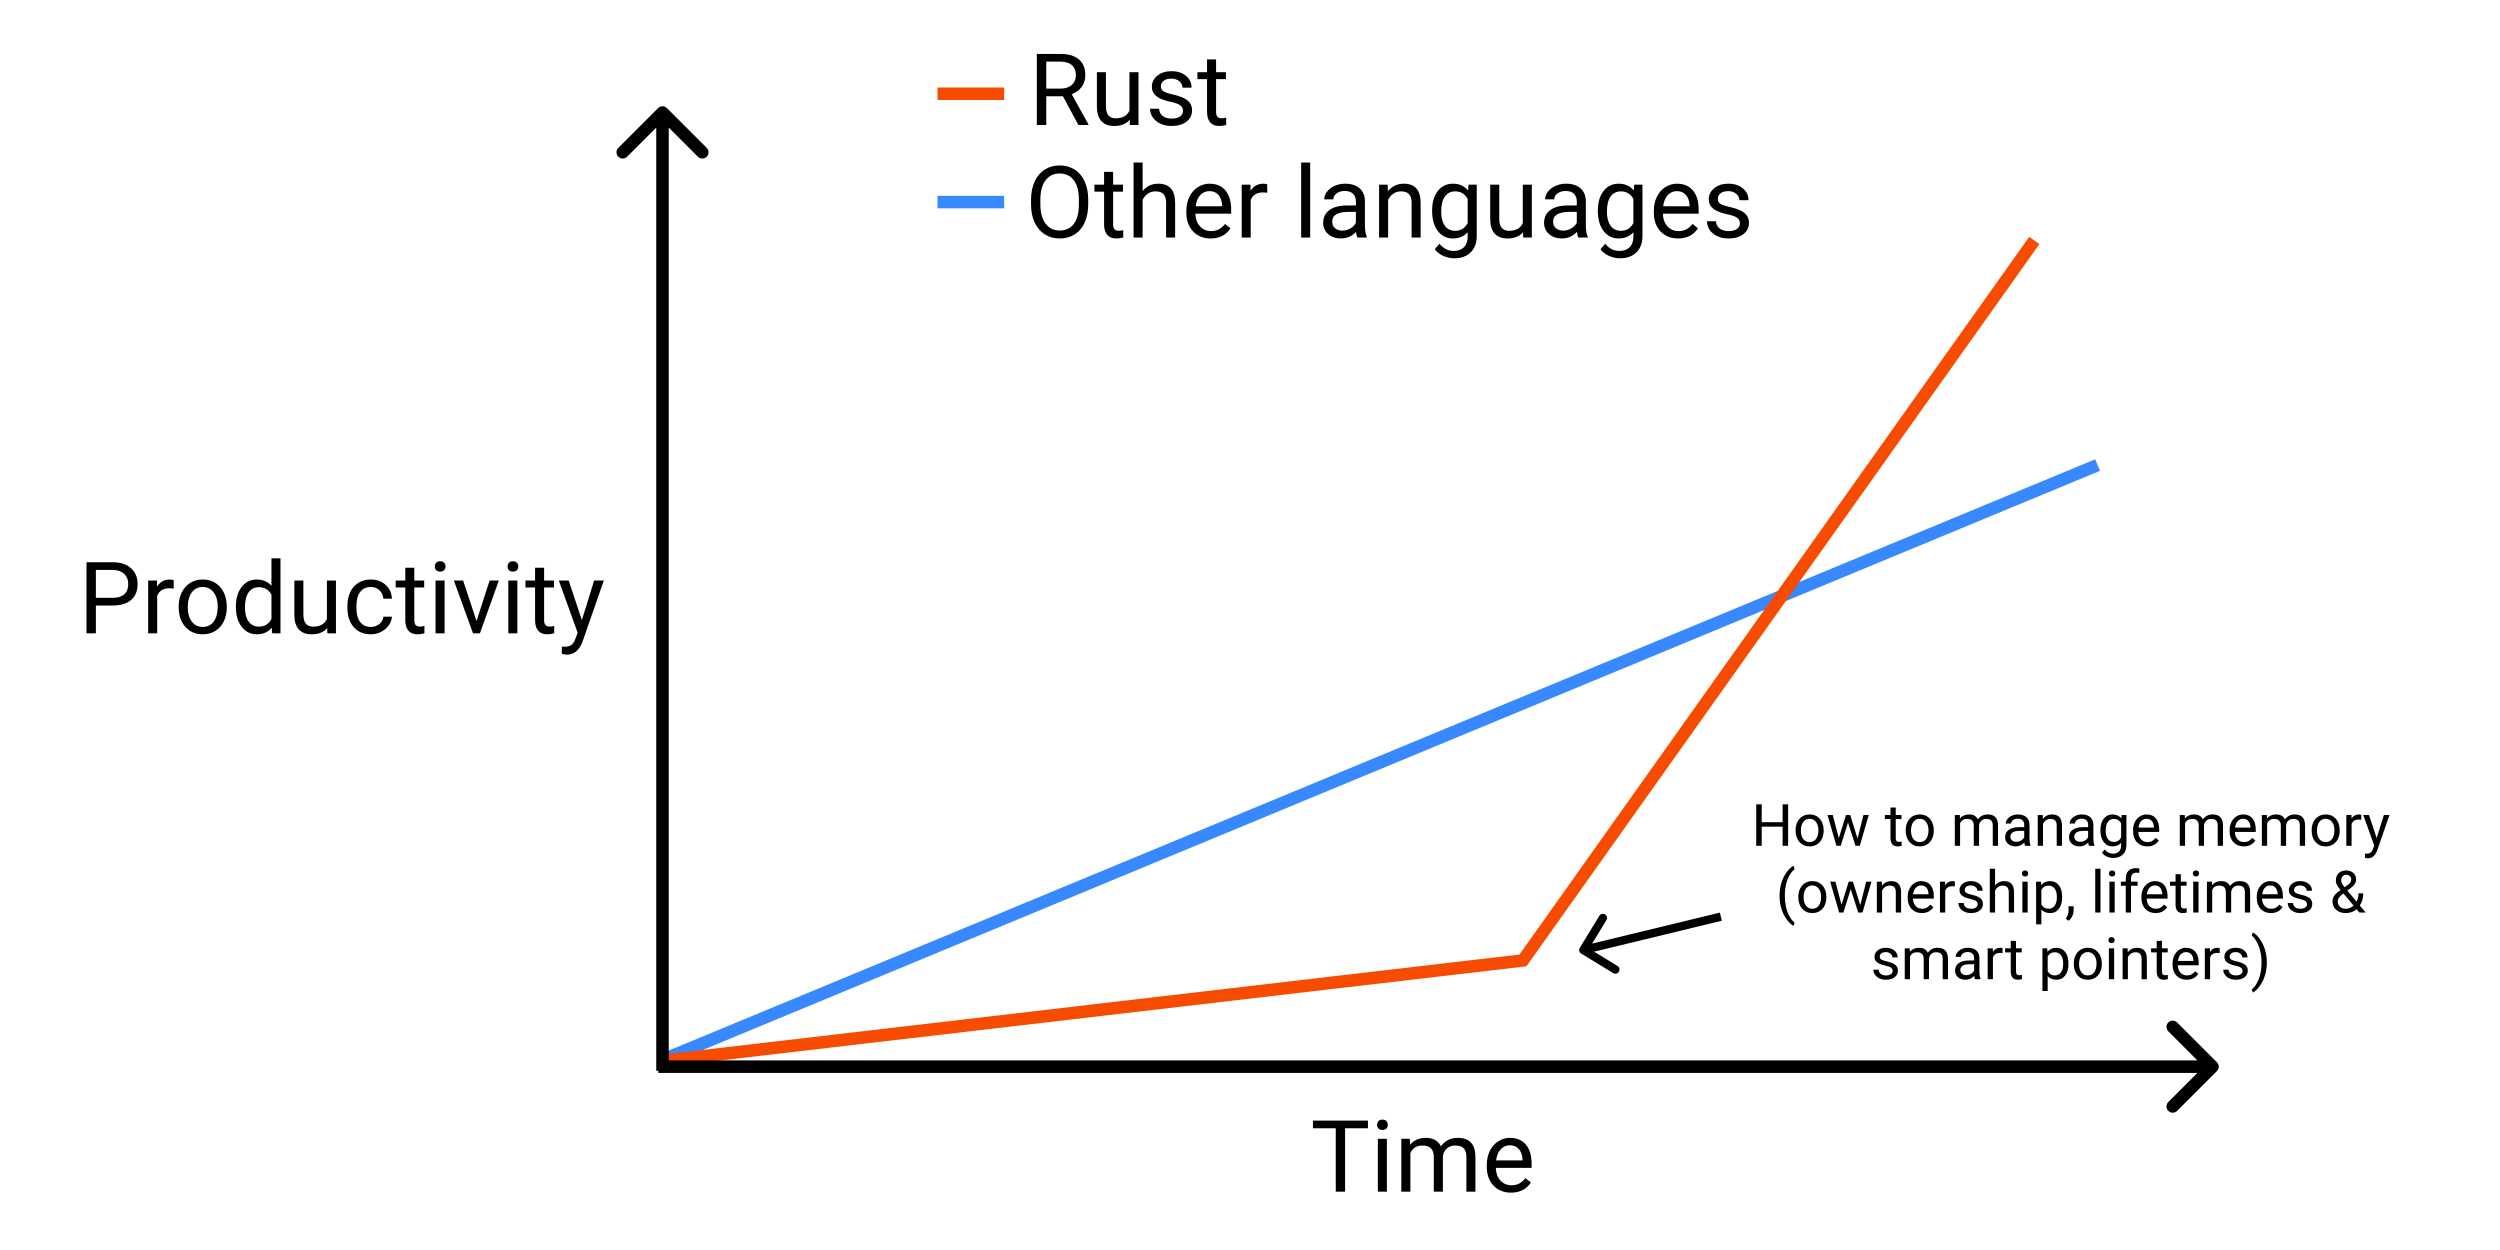 <svg width="600" height="300" viewBox="0 0 600 300" fill="none" xmlns="http://www.w3.org/2000/svg">
<rect x="0" y="0" width="600" height="300" fill="#333333" stroke="none"/>
<g clip-path="url(#clip0_125:2)">
<rect width="600" height="300" fill="white"/>
<line x1="158.426" y1="254.614" x2="503.426" y2="111.614" stroke="#3888FF" stroke-width="3"/>
<path d="M158.231 254.712L365.5 230.5L488.231 57.712" stroke="#F74C00" stroke-width="3"/>
<path d="M255.109 23.098H251.102V30H248.84V12.938H254.488C256.41 12.938 257.887 13.375 258.918 14.25C259.957 15.125 260.477 16.398 260.477 18.07C260.477 19.133 260.188 20.059 259.609 20.848C259.039 21.637 258.242 22.227 257.219 22.617L261.227 29.859V30H258.812L255.109 23.098ZM251.102 21.258H254.559C255.676 21.258 256.562 20.969 257.219 20.391C257.883 19.812 258.215 19.039 258.215 18.07C258.215 17.016 257.898 16.207 257.266 15.645C256.641 15.082 255.734 14.797 254.547 14.789H251.102V21.258ZM271.129 28.746C270.285 29.738 269.047 30.234 267.414 30.234C266.062 30.234 265.031 29.844 264.32 29.062C263.617 28.273 263.262 27.109 263.254 25.57V17.32H265.422V25.512C265.422 27.434 266.203 28.395 267.766 28.395C269.422 28.395 270.523 27.777 271.07 26.543V17.32H273.238V30H271.176L271.129 28.746ZM283.926 26.637C283.926 26.051 283.703 25.598 283.258 25.277C282.82 24.949 282.051 24.668 280.949 24.434C279.855 24.199 278.984 23.918 278.336 23.59C277.695 23.262 277.219 22.871 276.906 22.418C276.602 21.965 276.449 21.426 276.449 20.801C276.449 19.762 276.887 18.883 277.762 18.164C278.645 17.445 279.77 17.086 281.137 17.086C282.574 17.086 283.738 17.457 284.629 18.199C285.527 18.941 285.977 19.891 285.977 21.047H283.797C283.797 20.453 283.543 19.941 283.035 19.512C282.535 19.082 281.902 18.867 281.137 18.867C280.348 18.867 279.73 19.039 279.285 19.383C278.84 19.727 278.617 20.176 278.617 20.73C278.617 21.254 278.824 21.648 279.238 21.914C279.652 22.18 280.398 22.434 281.477 22.676C282.562 22.918 283.441 23.207 284.113 23.543C284.785 23.879 285.281 24.285 285.602 24.762C285.93 25.23 286.094 25.805 286.094 26.484C286.094 27.617 285.641 28.527 284.734 29.215C283.828 29.895 282.652 30.234 281.207 30.234C280.191 30.234 279.293 30.055 278.512 29.695C277.73 29.336 277.117 28.836 276.672 28.195C276.234 27.547 276.016 26.848 276.016 26.098H278.184C278.223 26.824 278.512 27.402 279.051 27.832C279.598 28.254 280.316 28.465 281.207 28.465C282.027 28.465 282.684 28.301 283.176 27.973C283.676 27.637 283.926 27.191 283.926 26.637ZM291.859 14.25V17.32H294.227V18.996H291.859V26.859C291.859 27.367 291.965 27.75 292.176 28.008C292.387 28.258 292.746 28.383 293.254 28.383C293.504 28.383 293.848 28.336 294.285 28.242V30C293.715 30.156 293.16 30.234 292.621 30.234C291.652 30.234 290.922 29.941 290.43 29.355C289.938 28.77 289.691 27.938 289.691 26.859V18.996H287.383V17.32H289.691V14.25H291.859Z" fill="black"/>
<rect x="225" y="21" width="16" height="3" fill="#F74C00"/>
<path d="M261.172 49.02C261.172 50.691 260.891 52.152 260.328 53.402C259.766 54.645 258.969 55.594 257.938 56.25C256.906 56.906 255.703 57.234 254.328 57.234C252.984 57.234 251.793 56.906 250.754 56.25C249.715 55.586 248.906 54.645 248.328 53.426C247.758 52.199 247.465 50.781 247.449 49.172V47.941C247.449 46.301 247.734 44.852 248.305 43.594C248.875 42.336 249.68 41.375 250.719 40.711C251.766 40.039 252.961 39.703 254.305 39.703C255.672 39.703 256.875 40.035 257.914 40.699C258.961 41.355 259.766 42.312 260.328 43.57C260.891 44.82 261.172 46.277 261.172 47.941V49.02ZM258.934 47.918C258.934 45.895 258.527 44.344 257.715 43.266C256.902 42.18 255.766 41.637 254.305 41.637C252.883 41.637 251.762 42.18 250.941 43.266C250.129 44.344 249.711 45.844 249.688 47.766V49.02C249.688 50.98 250.098 52.523 250.918 53.648C251.746 54.766 252.883 55.324 254.328 55.324C255.781 55.324 256.906 54.797 257.703 53.742C258.5 52.68 258.91 51.16 258.934 49.184V47.918ZM267.148 41.25V44.32H269.516V45.996H267.148V53.859C267.148 54.367 267.254 54.75 267.465 55.008C267.676 55.258 268.035 55.383 268.543 55.383C268.793 55.383 269.137 55.336 269.574 55.242V57C269.004 57.156 268.449 57.234 267.91 57.234C266.941 57.234 266.211 56.941 265.719 56.355C265.227 55.77 264.98 54.938 264.98 53.859V45.996H262.672V44.32H264.98V41.25H267.148ZM274.227 45.855C275.188 44.676 276.438 44.086 277.977 44.086C280.656 44.086 282.008 45.598 282.031 48.621V57H279.863V48.609C279.855 47.695 279.645 47.02 279.23 46.582C278.824 46.145 278.188 45.926 277.32 45.926C276.617 45.926 276 46.113 275.469 46.488C274.938 46.863 274.523 47.355 274.227 47.965V57H272.059V39H274.227V45.855ZM290.539 57.234C288.82 57.234 287.422 56.672 286.344 55.547C285.266 54.414 284.727 52.902 284.727 51.012V50.613C284.727 49.355 284.965 48.234 285.441 47.25C285.926 46.258 286.598 45.484 287.457 44.93C288.324 44.367 289.262 44.086 290.27 44.086C291.918 44.086 293.199 44.629 294.113 45.715C295.027 46.801 295.484 48.355 295.484 50.379V51.281H286.895C286.926 52.531 287.289 53.543 287.984 54.316C288.688 55.082 289.578 55.465 290.656 55.465C291.422 55.465 292.07 55.309 292.602 54.996C293.133 54.684 293.598 54.27 293.996 53.754L295.32 54.785C294.258 56.418 292.664 57.234 290.539 57.234ZM290.27 45.867C289.395 45.867 288.66 46.188 288.066 46.828C287.473 47.461 287.105 48.352 286.965 49.5H293.316V49.336C293.254 48.234 292.957 47.383 292.426 46.781C291.895 46.172 291.176 45.867 290.27 45.867ZM304.133 46.266C303.805 46.211 303.449 46.184 303.066 46.184C301.645 46.184 300.68 46.789 300.172 48V57H298.004V44.32H300.113L300.148 45.785C300.859 44.652 301.867 44.086 303.172 44.086C303.594 44.086 303.914 44.141 304.133 44.25V46.266ZM314.445 57H312.277V39H314.445V57ZM325.754 57C325.629 56.75 325.527 56.305 325.449 55.664C324.441 56.711 323.238 57.234 321.84 57.234C320.59 57.234 319.562 56.883 318.758 56.18C317.961 55.469 317.562 54.57 317.562 53.484C317.562 52.164 318.062 51.141 319.062 50.414C320.07 49.68 321.484 49.312 323.305 49.312H325.414V48.316C325.414 47.559 325.188 46.957 324.734 46.512C324.281 46.059 323.613 45.832 322.73 45.832C321.957 45.832 321.309 46.027 320.785 46.418C320.262 46.809 320 47.281 320 47.836H317.82C317.82 47.203 318.043 46.594 318.488 46.008C318.941 45.414 319.551 44.945 320.316 44.602C321.09 44.258 321.938 44.086 322.859 44.086C324.32 44.086 325.465 44.453 326.293 45.188C327.121 45.914 327.551 46.918 327.582 48.199V54.035C327.582 55.199 327.73 56.125 328.027 56.812V57H325.754ZM322.156 55.348C322.836 55.348 323.48 55.172 324.09 54.82C324.699 54.469 325.141 54.012 325.414 53.449V50.848H323.715C321.059 50.848 319.73 51.625 319.73 53.18C319.73 53.859 319.957 54.391 320.41 54.773C320.863 55.156 321.445 55.348 322.156 55.348ZM333.031 44.32L333.102 45.914C334.07 44.695 335.336 44.086 336.898 44.086C339.578 44.086 340.93 45.598 340.953 48.621V57H338.785V48.609C338.777 47.695 338.566 47.02 338.152 46.582C337.746 46.145 337.109 45.926 336.242 45.926C335.539 45.926 334.922 46.113 334.391 46.488C333.859 46.863 333.445 47.355 333.148 47.965V57H330.98V44.32H333.031ZM343.707 50.555C343.707 48.578 344.164 47.008 345.078 45.844C345.992 44.672 347.203 44.086 348.711 44.086C350.258 44.086 351.465 44.633 352.332 45.727L352.438 44.32H354.418V56.695C354.418 58.336 353.93 59.629 352.953 60.574C351.984 61.52 350.68 61.992 349.039 61.992C348.125 61.992 347.23 61.797 346.355 61.406C345.48 61.016 344.812 60.48 344.352 59.801L345.477 58.5C346.406 59.648 347.543 60.223 348.887 60.223C349.941 60.223 350.762 59.926 351.348 59.332C351.941 58.738 352.238 57.902 352.238 56.824V55.734C351.371 56.734 350.188 57.234 348.688 57.234C347.203 57.234 346 56.637 345.078 55.441C344.164 54.246 343.707 52.617 343.707 50.555ZM345.887 50.801C345.887 52.23 346.18 53.355 346.766 54.176C347.352 54.988 348.172 55.395 349.227 55.395C350.594 55.395 351.598 54.773 352.238 53.531V47.742C351.574 46.531 350.578 45.926 349.25 45.926C348.195 45.926 347.371 46.336 346.777 47.156C346.184 47.977 345.887 49.191 345.887 50.801ZM365.527 55.746C364.684 56.738 363.445 57.234 361.812 57.234C360.461 57.234 359.43 56.844 358.719 56.062C358.016 55.273 357.66 54.109 357.652 52.57V44.32H359.82V52.512C359.82 54.434 360.602 55.395 362.164 55.395C363.82 55.395 364.922 54.777 365.469 53.543V44.32H367.637V57H365.574L365.527 55.746ZM378.77 57C378.645 56.75 378.543 56.305 378.465 55.664C377.457 56.711 376.254 57.234 374.855 57.234C373.605 57.234 372.578 56.883 371.773 56.18C370.977 55.469 370.578 54.57 370.578 53.484C370.578 52.164 371.078 51.141 372.078 50.414C373.086 49.68 374.5 49.312 376.32 49.312H378.43V48.316C378.43 47.559 378.203 46.957 377.75 46.512C377.297 46.059 376.629 45.832 375.746 45.832C374.973 45.832 374.324 46.027 373.801 46.418C373.277 46.809 373.016 47.281 373.016 47.836H370.836C370.836 47.203 371.059 46.594 371.504 46.008C371.957 45.414 372.566 44.945 373.332 44.602C374.105 44.258 374.953 44.086 375.875 44.086C377.336 44.086 378.48 44.453 379.309 45.188C380.137 45.914 380.566 46.918 380.598 48.199V54.035C380.598 55.199 380.746 56.125 381.043 56.812V57H378.77ZM375.172 55.348C375.852 55.348 376.496 55.172 377.105 54.82C377.715 54.469 378.156 54.012 378.43 53.449V50.848H376.73C374.074 50.848 372.746 51.625 372.746 53.18C372.746 53.859 372.973 54.391 373.426 54.773C373.879 55.156 374.461 55.348 375.172 55.348ZM383.48 50.555C383.48 48.578 383.938 47.008 384.852 45.844C385.766 44.672 386.977 44.086 388.484 44.086C390.031 44.086 391.238 44.633 392.105 45.727L392.211 44.32H394.191V56.695C394.191 58.336 393.703 59.629 392.727 60.574C391.758 61.52 390.453 61.992 388.812 61.992C387.898 61.992 387.004 61.797 386.129 61.406C385.254 61.016 384.586 60.48 384.125 59.801L385.25 58.5C386.18 59.648 387.316 60.223 388.66 60.223C389.715 60.223 390.535 59.926 391.121 59.332C391.715 58.738 392.012 57.902 392.012 56.824V55.734C391.145 56.734 389.961 57.234 388.461 57.234C386.977 57.234 385.773 56.637 384.852 55.441C383.938 54.246 383.48 52.617 383.48 50.555ZM385.66 50.801C385.66 52.23 385.953 53.355 386.539 54.176C387.125 54.988 387.945 55.395 389 55.395C390.367 55.395 391.371 54.773 392.012 53.531V47.742C391.348 46.531 390.352 45.926 389.023 45.926C387.969 45.926 387.145 46.336 386.551 47.156C385.957 47.977 385.66 49.191 385.66 50.801ZM402.734 57.234C401.016 57.234 399.617 56.672 398.539 55.547C397.461 54.414 396.922 52.902 396.922 51.012V50.613C396.922 49.355 397.16 48.234 397.637 47.25C398.121 46.258 398.793 45.484 399.652 44.93C400.52 44.367 401.457 44.086 402.465 44.086C404.113 44.086 405.395 44.629 406.309 45.715C407.223 46.801 407.68 48.355 407.68 50.379V51.281H399.09C399.121 52.531 399.484 53.543 400.18 54.316C400.883 55.082 401.773 55.465 402.852 55.465C403.617 55.465 404.266 55.309 404.797 54.996C405.328 54.684 405.793 54.27 406.191 53.754L407.516 54.785C406.453 56.418 404.859 57.234 402.734 57.234ZM402.465 45.867C401.59 45.867 400.855 46.188 400.262 46.828C399.668 47.461 399.301 48.352 399.16 49.5H405.512V49.336C405.449 48.234 405.152 47.383 404.621 46.781C404.09 46.172 403.371 45.867 402.465 45.867ZM417.582 53.637C417.582 53.051 417.359 52.598 416.914 52.277C416.477 51.949 415.707 51.668 414.605 51.434C413.512 51.199 412.641 50.918 411.992 50.59C411.352 50.262 410.875 49.871 410.562 49.418C410.258 48.965 410.105 48.426 410.105 47.801C410.105 46.762 410.543 45.883 411.418 45.164C412.301 44.445 413.426 44.086 414.793 44.086C416.23 44.086 417.395 44.457 418.285 45.199C419.184 45.941 419.633 46.891 419.633 48.047H417.453C417.453 47.453 417.199 46.941 416.691 46.512C416.191 46.082 415.559 45.867 414.793 45.867C414.004 45.867 413.387 46.039 412.941 46.383C412.496 46.727 412.273 47.176 412.273 47.73C412.273 48.254 412.48 48.648 412.895 48.914C413.309 49.18 414.055 49.434 415.133 49.676C416.219 49.918 417.098 50.207 417.77 50.543C418.441 50.879 418.938 51.285 419.258 51.762C419.586 52.23 419.75 52.805 419.75 53.484C419.75 54.617 419.297 55.527 418.391 56.215C417.484 56.895 416.309 57.234 414.863 57.234C413.848 57.234 412.949 57.055 412.168 56.695C411.387 56.336 410.773 55.836 410.328 55.195C409.891 54.547 409.672 53.848 409.672 53.098H411.84C411.879 53.824 412.168 54.402 412.707 54.832C413.254 55.254 413.973 55.465 414.863 55.465C415.684 55.465 416.34 55.301 416.832 54.973C417.332 54.637 417.582 54.191 417.582 53.637Z" fill="black"/>
<rect x="225" y="47" width="16" height="3" fill="#3888FF"/>
<path d="M160.061 25.939C159.475 25.354 158.525 25.354 157.94 25.939L148.394 35.485C147.808 36.071 147.808 37.021 148.394 37.607C148.979 38.192 149.929 38.192 150.515 37.607L159 29.121L167.486 37.607C168.071 38.192 169.021 38.192 169.607 37.607C170.193 37.021 170.193 36.071 169.607 35.485L160.061 25.939ZM160.5 257L160.5 27L157.5 27L157.5 257L160.5 257Z" fill="black"/>
<path d="M532.059 257.061C532.645 256.475 532.645 255.525 532.059 254.939L522.513 245.393C521.928 244.808 520.978 244.808 520.392 245.393C519.806 245.979 519.806 246.929 520.392 247.515L528.877 256L520.392 264.485C519.806 265.071 519.806 266.021 520.392 266.607C520.978 267.192 521.928 267.192 522.513 266.607L532.059 257.061ZM158 257.5H530.999V254.5H158V257.5Z" fill="black"/>
<path d="M23.008 145.32V152H20.758V134.938H27.051C28.918 134.938 30.379 135.414 31.434 136.367C32.496 137.32 33.027 138.582 33.027 140.152C33.027 141.809 32.508 143.086 31.469 143.984C30.438 144.875 28.957 145.32 27.027 145.32H23.008ZM23.008 143.48H27.051C28.254 143.48 29.176 143.199 29.816 142.637C30.457 142.066 30.777 141.246 30.777 140.176C30.777 139.16 30.457 138.348 29.816 137.738C29.176 137.129 28.297 136.812 27.18 136.789H23.008V143.48ZM41.688 141.266C41.359 141.211 41.004 141.184 40.621 141.184C39.199 141.184 38.234 141.789 37.727 143V152H35.559V139.32H37.668L37.703 140.785C38.414 139.652 39.422 139.086 40.727 139.086C41.148 139.086 41.469 139.141 41.688 139.25V141.266ZM42.883 145.543C42.883 144.301 43.125 143.184 43.609 142.191C44.102 141.199 44.781 140.434 45.648 139.895C46.523 139.355 47.52 139.086 48.637 139.086C50.363 139.086 51.758 139.684 52.82 140.879C53.891 142.074 54.426 143.664 54.426 145.648V145.801C54.426 147.035 54.188 148.145 53.711 149.129C53.242 150.105 52.566 150.867 51.684 151.414C50.809 151.961 49.801 152.234 48.66 152.234C46.941 152.234 45.547 151.637 44.477 150.441C43.414 149.246 42.883 147.664 42.883 145.695V145.543ZM45.062 145.801C45.062 147.207 45.387 148.336 46.035 149.188C46.691 150.039 47.566 150.465 48.66 150.465C49.762 150.465 50.637 150.035 51.285 149.176C51.934 148.309 52.258 147.098 52.258 145.543C52.258 144.152 51.926 143.027 51.262 142.168C50.605 141.301 49.73 140.867 48.637 140.867C47.566 140.867 46.703 141.293 46.047 142.145C45.391 142.996 45.062 144.215 45.062 145.801ZM56.617 145.555C56.617 143.609 57.078 142.047 58 140.867C58.922 139.68 60.129 139.086 61.621 139.086C63.105 139.086 64.281 139.594 65.148 140.609V134H67.316V152H65.324L65.219 150.641C64.352 151.703 63.145 152.234 61.598 152.234C60.129 152.234 58.93 151.633 58 150.43C57.078 149.227 56.617 147.656 56.617 145.719V145.555ZM58.785 145.801C58.785 147.238 59.082 148.363 59.676 149.176C60.27 149.988 61.09 150.395 62.137 150.395C63.512 150.395 64.516 149.777 65.148 148.543V142.719C64.5 141.523 63.504 140.926 62.16 140.926C61.098 140.926 60.27 141.336 59.676 142.156C59.082 142.977 58.785 144.191 58.785 145.801ZM78.519 150.746C77.676 151.738 76.438 152.234 74.805 152.234C73.453 152.234 72.422 151.844 71.711 151.062C71.008 150.273 70.652 149.109 70.644 147.57V139.32H72.812V147.512C72.812 149.434 73.594 150.395 75.156 150.395C76.812 150.395 77.914 149.777 78.461 148.543V139.32H80.629V152H78.566L78.519 150.746ZM89.019 150.465C89.793 150.465 90.469 150.23 91.047 149.762C91.625 149.293 91.945 148.707 92.008 148.004H94.059C94.019 148.73 93.769 149.422 93.309 150.078C92.848 150.734 92.231 151.258 91.457 151.648C90.691 152.039 89.879 152.234 89.019 152.234C87.293 152.234 85.918 151.66 84.894 150.512C83.879 149.355 83.371 147.777 83.371 145.777V145.414C83.371 144.18 83.598 143.082 84.051 142.121C84.504 141.16 85.152 140.414 85.996 139.883C86.848 139.352 87.852 139.086 89.008 139.086C90.43 139.086 91.609 139.512 92.547 140.363C93.492 141.215 93.996 142.32 94.059 143.68H92.008C91.945 142.859 91.633 142.188 91.07 141.664C90.516 141.133 89.828 140.867 89.008 140.867C87.906 140.867 87.051 141.266 86.441 142.062C85.84 142.852 85.539 143.996 85.539 145.496V145.906C85.539 147.367 85.84 148.492 86.441 149.281C87.043 150.07 87.902 150.465 89.019 150.465ZM99.438 136.25V139.32H101.805V140.996H99.438V148.859C99.438 149.367 99.543 149.75 99.754 150.008C99.965 150.258 100.324 150.383 100.832 150.383C101.082 150.383 101.426 150.336 101.863 150.242V152C101.293 152.156 100.738 152.234 100.199 152.234C99.231 152.234 98.5 151.941 98.008 151.355C97.516 150.77 97.269 149.938 97.269 148.859V140.996H94.961V139.32H97.269V136.25H99.438ZM106.703 152H104.535V139.32H106.703V152ZM104.359 135.957C104.359 135.605 104.465 135.309 104.676 135.066C104.895 134.824 105.215 134.703 105.637 134.703C106.059 134.703 106.379 134.824 106.598 135.066C106.816 135.309 106.926 135.605 106.926 135.957C106.926 136.309 106.816 136.602 106.598 136.836C106.379 137.07 106.059 137.188 105.637 137.188C105.215 137.188 104.895 137.07 104.676 136.836C104.465 136.602 104.359 136.309 104.359 135.957ZM114.367 149.059L117.508 139.32H119.723L115.176 152H113.523L108.93 139.32H111.145L114.367 149.059ZM124.164 152H121.996V139.32H124.164V152ZM121.82 135.957C121.82 135.605 121.926 135.309 122.137 135.066C122.355 134.824 122.676 134.703 123.098 134.703C123.52 134.703 123.84 134.824 124.059 135.066C124.277 135.309 124.387 135.605 124.387 135.957C124.387 136.309 124.277 136.602 124.059 136.836C123.84 137.07 123.52 137.188 123.098 137.188C122.676 137.188 122.355 137.07 122.137 136.836C121.926 136.602 121.82 136.309 121.82 135.957ZM130.586 136.25V139.32H132.953V140.996H130.586V148.859C130.586 149.367 130.691 149.75 130.902 150.008C131.113 150.258 131.473 150.383 131.98 150.383C132.23 150.383 132.574 150.336 133.012 150.242V152C132.441 152.156 131.887 152.234 131.348 152.234C130.379 152.234 129.648 151.941 129.156 151.355C128.664 150.77 128.418 149.938 128.418 148.859V140.996H126.109V139.32H128.418V136.25H130.586ZM139.645 148.824L142.598 139.32H144.918L139.82 153.957C139.031 156.066 137.777 157.121 136.059 157.121L135.648 157.086L134.84 156.934V155.176L135.426 155.223C136.16 155.223 136.73 155.074 137.137 154.777C137.551 154.48 137.891 153.938 138.156 153.148L138.637 151.859L134.113 139.32H136.48L139.645 148.824Z" fill="black"/>
<path d="M328.305 270.789H322.82V286H320.582V270.789H315.109V268.938H328.305V270.789ZM332.852 286H330.684V273.32H332.852V286ZM330.508 269.957C330.508 269.605 330.613 269.309 330.824 269.066C331.043 268.824 331.363 268.703 331.785 268.703C332.207 268.703 332.527 268.824 332.746 269.066C332.965 269.309 333.074 269.605 333.074 269.957C333.074 270.309 332.965 270.602 332.746 270.836C332.527 271.07 332.207 271.188 331.785 271.188C331.363 271.188 331.043 271.07 330.824 270.836C330.613 270.602 330.508 270.309 330.508 269.957ZM338.371 273.32L338.43 274.727C339.359 273.633 340.613 273.086 342.191 273.086C343.965 273.086 345.172 273.766 345.812 275.125C346.234 274.516 346.781 274.023 347.453 273.648C348.133 273.273 348.934 273.086 349.855 273.086C352.637 273.086 354.051 274.559 354.098 277.504V286H351.93V277.633C351.93 276.727 351.723 276.051 351.309 275.605C350.895 275.152 350.199 274.926 349.223 274.926C348.418 274.926 347.75 275.168 347.219 275.652C346.688 276.129 346.379 276.773 346.293 277.586V286H344.113V277.691C344.113 275.848 343.211 274.926 341.406 274.926C339.984 274.926 339.012 275.531 338.488 276.742V286H336.32V273.32H338.371ZM362.641 286.234C360.922 286.234 359.523 285.672 358.445 284.547C357.367 283.414 356.828 281.902 356.828 280.012V279.613C356.828 278.355 357.066 277.234 357.543 276.25C358.027 275.258 358.699 274.484 359.559 273.93C360.426 273.367 361.363 273.086 362.371 273.086C364.02 273.086 365.301 273.629 366.215 274.715C367.129 275.801 367.586 277.355 367.586 279.379V280.281H358.996C359.027 281.531 359.391 282.543 360.086 283.316C360.789 284.082 361.68 284.465 362.758 284.465C363.523 284.465 364.172 284.309 364.703 283.996C365.234 283.684 365.699 283.27 366.098 282.754L367.422 283.785C366.359 285.418 364.766 286.234 362.641 286.234ZM362.371 274.867C361.496 274.867 360.762 275.188 360.168 275.828C359.574 276.461 359.207 277.352 359.066 278.5H365.418V278.336C365.355 277.234 365.059 276.383 364.527 275.781C363.996 275.172 363.277 274.867 362.371 274.867Z" fill="black"/>
<path d="M429.146 203H427.827V198.399H422.81V203H421.497V193.047H422.81V197.326H427.827V193.047H429.146V203ZM430.944 199.233C430.944 198.509 431.086 197.857 431.368 197.278C431.655 196.7 432.052 196.253 432.558 195.938C433.068 195.624 433.649 195.467 434.301 195.467C435.308 195.467 436.121 195.815 436.741 196.513C437.366 197.21 437.678 198.137 437.678 199.295V199.384C437.678 200.104 437.539 200.751 437.261 201.325C436.987 201.895 436.593 202.339 436.078 202.658C435.568 202.977 434.98 203.137 434.314 203.137C433.312 203.137 432.498 202.788 431.874 202.091C431.254 201.394 430.944 200.471 430.944 199.322V199.233ZM432.216 199.384C432.216 200.204 432.405 200.863 432.783 201.359C433.166 201.856 433.676 202.104 434.314 202.104C434.957 202.104 435.467 201.854 435.846 201.353C436.224 200.847 436.413 200.14 436.413 199.233C436.413 198.422 436.219 197.766 435.832 197.265C435.449 196.759 434.939 196.506 434.301 196.506C433.676 196.506 433.173 196.754 432.79 197.251C432.407 197.748 432.216 198.459 432.216 199.384ZM445.812 201.257L447.234 195.604H448.499L446.346 203H445.32L443.522 197.395L441.772 203H440.747L438.601 195.604H439.858L441.314 201.141L443.037 195.604H444.056L445.812 201.257ZM454.979 193.812V195.604H456.36V196.581H454.979V201.168C454.979 201.464 455.041 201.688 455.164 201.838C455.287 201.984 455.497 202.057 455.793 202.057C455.939 202.057 456.139 202.029 456.395 201.975V203C456.062 203.091 455.738 203.137 455.424 203.137C454.859 203.137 454.433 202.966 454.146 202.624C453.858 202.282 453.715 201.797 453.715 201.168V196.581H452.368V195.604H453.715V193.812H454.979ZM457.372 199.233C457.372 198.509 457.513 197.857 457.796 197.278C458.083 196.7 458.479 196.253 458.985 195.938C459.496 195.624 460.077 195.467 460.729 195.467C461.736 195.467 462.549 195.815 463.169 196.513C463.793 197.21 464.105 198.137 464.105 199.295V199.384C464.105 200.104 463.966 200.751 463.688 201.325C463.415 201.895 463.021 202.339 462.506 202.658C461.995 202.977 461.408 203.137 460.742 203.137C459.74 203.137 458.926 202.788 458.302 202.091C457.682 201.394 457.372 200.471 457.372 199.322V199.233ZM458.644 199.384C458.644 200.204 458.833 200.863 459.211 201.359C459.594 201.856 460.104 202.104 460.742 202.104C461.385 202.104 461.895 201.854 462.273 201.353C462.652 200.847 462.841 200.14 462.841 199.233C462.841 198.422 462.647 197.766 462.26 197.265C461.877 196.759 461.367 196.506 460.729 196.506C460.104 196.506 459.601 196.754 459.218 197.251C458.835 197.748 458.644 198.459 458.644 199.384ZM470.354 195.604L470.388 196.424C470.93 195.786 471.661 195.467 472.582 195.467C473.617 195.467 474.321 195.863 474.694 196.656C474.94 196.301 475.259 196.014 475.651 195.795C476.048 195.576 476.515 195.467 477.053 195.467C478.675 195.467 479.5 196.326 479.527 198.044V203H478.263V198.119C478.263 197.59 478.142 197.196 477.9 196.937C477.659 196.672 477.253 196.54 476.684 196.54C476.214 196.54 475.825 196.681 475.515 196.964C475.205 197.242 475.025 197.618 474.975 198.092V203H473.703V198.153C473.703 197.078 473.177 196.54 472.124 196.54C471.295 196.54 470.727 196.893 470.422 197.6V203H469.157V195.604H470.354ZM486.008 203C485.935 202.854 485.876 202.594 485.83 202.221C485.242 202.831 484.54 203.137 483.725 203.137C482.995 203.137 482.396 202.932 481.927 202.521C481.462 202.107 481.229 201.583 481.229 200.949C481.229 200.179 481.521 199.582 482.104 199.158C482.692 198.73 483.517 198.516 484.579 198.516H485.81V197.935C485.81 197.493 485.677 197.142 485.413 196.882C485.149 196.618 484.759 196.485 484.244 196.485C483.793 196.485 483.415 196.599 483.109 196.827C482.804 197.055 482.651 197.331 482.651 197.654H481.38C481.38 197.285 481.51 196.93 481.77 196.588C482.034 196.242 482.389 195.968 482.836 195.768C483.287 195.567 483.782 195.467 484.319 195.467C485.172 195.467 485.839 195.681 486.322 196.109C486.805 196.533 487.056 197.119 487.074 197.866V201.271C487.074 201.95 487.161 202.49 487.334 202.891V203H486.008ZM483.909 202.036C484.306 202.036 484.682 201.934 485.037 201.729C485.393 201.523 485.65 201.257 485.81 200.929V199.411H484.818C483.269 199.411 482.494 199.865 482.494 200.771C482.494 201.168 482.626 201.478 482.891 201.701C483.155 201.924 483.494 202.036 483.909 202.036ZM490.253 195.604L490.294 196.533C490.859 195.822 491.597 195.467 492.509 195.467C494.072 195.467 494.86 196.349 494.874 198.112V203H493.609V198.105C493.605 197.572 493.482 197.178 493.24 196.923C493.003 196.668 492.632 196.54 492.126 196.54C491.716 196.54 491.356 196.649 491.046 196.868C490.736 197.087 490.494 197.374 490.321 197.729V203H489.057V195.604H490.253ZM501.348 203C501.275 202.854 501.215 202.594 501.17 202.221C500.582 202.831 499.88 203.137 499.064 203.137C498.335 203.137 497.736 202.932 497.267 202.521C496.802 202.107 496.569 201.583 496.569 200.949C496.569 200.179 496.861 199.582 497.444 199.158C498.032 198.73 498.857 198.516 499.919 198.516H501.149V197.935C501.149 197.493 501.017 197.142 500.753 196.882C500.489 196.618 500.099 196.485 499.584 196.485C499.133 196.485 498.755 196.599 498.449 196.827C498.144 197.055 497.991 197.331 497.991 197.654H496.72C496.72 197.285 496.85 196.93 497.109 196.588C497.374 196.242 497.729 195.968 498.176 195.768C498.627 195.567 499.121 195.467 499.659 195.467C500.511 195.467 501.179 195.681 501.662 196.109C502.145 196.533 502.396 197.119 502.414 197.866V201.271C502.414 201.95 502.501 202.49 502.674 202.891V203H501.348ZM499.249 202.036C499.646 202.036 500.021 201.934 500.377 201.729C500.732 201.523 500.99 201.257 501.149 200.929V199.411H500.158C498.609 199.411 497.834 199.865 497.834 200.771C497.834 201.168 497.966 201.478 498.23 201.701C498.495 201.924 498.834 202.036 499.249 202.036ZM504.096 199.24C504.096 198.087 504.362 197.171 504.896 196.492C505.429 195.809 506.135 195.467 507.015 195.467C507.917 195.467 508.621 195.786 509.127 196.424L509.188 195.604H510.344V202.822C510.344 203.779 510.059 204.534 509.489 205.085C508.924 205.636 508.163 205.912 507.206 205.912C506.673 205.912 506.151 205.798 505.641 205.57C505.13 205.342 504.741 205.03 504.472 204.634L505.128 203.875C505.67 204.545 506.333 204.88 507.117 204.88C507.732 204.88 508.211 204.707 508.553 204.36C508.899 204.014 509.072 203.526 509.072 202.897V202.262C508.566 202.845 507.876 203.137 507.001 203.137C506.135 203.137 505.433 202.788 504.896 202.091C504.362 201.394 504.096 200.443 504.096 199.24ZM505.367 199.384C505.367 200.218 505.538 200.874 505.88 201.353C506.222 201.826 506.7 202.063 507.315 202.063C508.113 202.063 508.699 201.701 509.072 200.977V197.6C508.685 196.893 508.104 196.54 507.329 196.54C506.714 196.54 506.233 196.779 505.887 197.258C505.54 197.736 505.367 198.445 505.367 199.384ZM515.327 203.137C514.325 203.137 513.509 202.809 512.88 202.152C512.251 201.492 511.937 200.61 511.937 199.507V199.274C511.937 198.541 512.076 197.887 512.354 197.312C512.636 196.734 513.028 196.283 513.529 195.959C514.035 195.631 514.582 195.467 515.17 195.467C516.132 195.467 516.879 195.784 517.412 196.417C517.945 197.05 518.212 197.957 518.212 199.138V199.664H513.201C513.219 200.393 513.431 200.983 513.837 201.435C514.247 201.881 514.767 202.104 515.396 202.104C515.842 202.104 516.22 202.013 516.53 201.831C516.84 201.649 517.111 201.407 517.344 201.106L518.116 201.708C517.496 202.66 516.567 203.137 515.327 203.137ZM515.17 196.506C514.66 196.506 514.231 196.693 513.885 197.066C513.538 197.436 513.324 197.955 513.242 198.625H516.947V198.529C516.911 197.887 516.738 197.39 516.428 197.039C516.118 196.684 515.699 196.506 515.17 196.506ZM524.344 195.604L524.378 196.424C524.92 195.786 525.652 195.467 526.572 195.467C527.607 195.467 528.311 195.863 528.685 196.656C528.931 196.301 529.25 196.014 529.642 195.795C530.038 195.576 530.505 195.467 531.043 195.467C532.665 195.467 533.49 196.326 533.518 198.044V203H532.253V198.119C532.253 197.59 532.132 197.196 531.891 196.937C531.649 196.672 531.243 196.54 530.674 196.54C530.204 196.54 529.815 196.681 529.505 196.964C529.195 197.242 529.015 197.618 528.965 198.092V203H527.693V198.153C527.693 197.078 527.167 196.54 526.114 196.54C525.285 196.54 524.717 196.893 524.412 197.6V203H523.147V195.604H524.344ZM538.501 203.137C537.498 203.137 536.683 202.809 536.054 202.152C535.425 201.492 535.11 200.61 535.11 199.507V199.274C535.11 198.541 535.249 197.887 535.527 197.312C535.81 196.734 536.202 196.283 536.703 195.959C537.209 195.631 537.756 195.467 538.344 195.467C539.305 195.467 540.053 195.784 540.586 196.417C541.119 197.05 541.386 197.957 541.386 199.138V199.664H536.375C536.393 200.393 536.605 200.983 537.011 201.435C537.421 201.881 537.94 202.104 538.569 202.104C539.016 202.104 539.394 202.013 539.704 201.831C540.014 201.649 540.285 201.407 540.518 201.106L541.29 201.708C540.67 202.66 539.741 203.137 538.501 203.137ZM538.344 196.506C537.833 196.506 537.405 196.693 537.059 197.066C536.712 197.436 536.498 197.955 536.416 198.625H540.121V198.529C540.085 197.887 539.911 197.39 539.602 197.039C539.292 196.684 538.872 196.506 538.344 196.506ZM544.045 195.604L544.079 196.424C544.621 195.786 545.353 195.467 546.273 195.467C547.308 195.467 548.012 195.863 548.386 196.656C548.632 196.301 548.951 196.014 549.343 195.795C549.739 195.576 550.206 195.467 550.744 195.467C552.367 195.467 553.191 196.326 553.219 198.044V203H551.954V198.119C551.954 197.59 551.833 197.196 551.592 196.937C551.35 196.672 550.945 196.54 550.375 196.54C549.906 196.54 549.516 196.681 549.206 196.964C548.896 197.242 548.716 197.618 548.666 198.092V203H547.395V198.153C547.395 197.078 546.868 196.54 545.815 196.54C544.986 196.54 544.419 196.893 544.113 197.6V203H542.849V195.604H544.045ZM554.798 199.233C554.798 198.509 554.939 197.857 555.222 197.278C555.509 196.7 555.905 196.253 556.411 195.938C556.922 195.624 557.503 195.467 558.154 195.467C559.161 195.467 559.975 195.815 560.595 196.513C561.219 197.21 561.531 198.137 561.531 199.295V199.384C561.531 200.104 561.392 200.751 561.114 201.325C560.841 201.895 560.447 202.339 559.932 202.658C559.421 202.977 558.833 203.137 558.168 203.137C557.165 203.137 556.352 202.788 555.728 202.091C555.108 201.394 554.798 200.471 554.798 199.322V199.233ZM556.069 199.384C556.069 200.204 556.258 200.863 556.637 201.359C557.02 201.856 557.53 202.104 558.168 202.104C558.811 202.104 559.321 201.854 559.699 201.353C560.077 200.847 560.267 200.14 560.267 199.233C560.267 198.422 560.073 197.766 559.686 197.265C559.303 196.759 558.792 196.506 558.154 196.506C557.53 196.506 557.026 196.754 556.644 197.251C556.261 197.748 556.069 198.459 556.069 199.384ZM566.692 196.738C566.501 196.706 566.294 196.69 566.07 196.69C565.241 196.69 564.678 197.044 564.382 197.75V203H563.117V195.604H564.348L564.368 196.458C564.783 195.797 565.371 195.467 566.132 195.467C566.378 195.467 566.565 195.499 566.692 195.562V196.738ZM570.404 201.147L572.127 195.604H573.48L570.507 204.142C570.047 205.372 569.315 205.987 568.312 205.987L568.073 205.967L567.602 205.878V204.853L567.943 204.88C568.372 204.88 568.704 204.793 568.941 204.62C569.183 204.447 569.381 204.13 569.536 203.67L569.816 202.918L567.178 195.604H568.559L570.404 201.147ZM427.096 214.96C427.096 213.93 427.232 212.941 427.506 211.993C427.784 211.045 428.196 210.184 428.743 209.409C429.29 208.634 429.857 208.088 430.445 207.769L430.705 208.603C430.04 209.113 429.493 209.892 429.064 210.94C428.641 211.989 428.408 213.162 428.367 214.461L428.36 215.042C428.36 216.801 428.682 218.328 429.324 219.622C429.712 220.397 430.172 221.003 430.705 221.44L430.445 222.213C429.839 221.876 429.26 221.311 428.709 220.518C427.633 218.968 427.096 217.116 427.096 214.96ZM431.594 215.233C431.594 214.509 431.735 213.857 432.018 213.278C432.305 212.7 432.701 212.253 433.207 211.938C433.717 211.624 434.299 211.467 434.95 211.467C435.957 211.467 436.771 211.815 437.391 212.513C438.015 213.21 438.327 214.137 438.327 215.295V215.384C438.327 216.104 438.188 216.751 437.91 217.325C437.637 217.895 437.243 218.339 436.728 218.658C436.217 218.977 435.629 219.137 434.964 219.137C433.961 219.137 433.148 218.788 432.523 218.091C431.904 217.394 431.594 216.471 431.594 215.322V215.233ZM432.865 215.384C432.865 216.204 433.054 216.863 433.433 217.359C433.815 217.856 434.326 218.104 434.964 218.104C435.606 218.104 436.117 217.854 436.495 217.353C436.873 216.847 437.062 216.14 437.062 215.233C437.062 214.422 436.869 213.766 436.481 213.265C436.099 212.759 435.588 212.506 434.95 212.506C434.326 212.506 433.822 212.754 433.439 213.251C433.057 213.748 432.865 214.459 432.865 215.384ZM446.462 217.257L447.884 211.604H449.148L446.995 219H445.97L444.172 213.395L442.422 219H441.396L439.25 211.604H440.508L441.964 217.141L443.687 211.604H444.705L446.462 217.257ZM451.637 211.604L451.678 212.533C452.243 211.822 452.981 211.467 453.893 211.467C455.456 211.467 456.244 212.349 456.258 214.112V219H454.993V214.105C454.989 213.572 454.866 213.178 454.624 212.923C454.387 212.668 454.016 212.54 453.51 212.54C453.1 212.54 452.74 212.649 452.43 212.868C452.12 213.087 451.878 213.374 451.705 213.729V219H450.44V211.604H451.637ZM461.234 219.137C460.232 219.137 459.416 218.809 458.787 218.152C458.158 217.492 457.844 216.61 457.844 215.507V215.274C457.844 214.541 457.983 213.887 458.261 213.312C458.543 212.734 458.935 212.283 459.437 211.959C459.942 211.631 460.489 211.467 461.077 211.467C462.039 211.467 462.786 211.784 463.319 212.417C463.853 213.05 464.119 213.957 464.119 215.138V215.664H459.108C459.127 216.393 459.339 216.983 459.744 217.435C460.154 217.881 460.674 218.104 461.303 218.104C461.749 218.104 462.128 218.013 462.438 217.831C462.747 217.649 463.019 217.407 463.251 217.106L464.023 217.708C463.404 218.66 462.474 219.137 461.234 219.137ZM461.077 212.506C460.567 212.506 460.138 212.693 459.792 213.066C459.446 213.436 459.231 213.955 459.149 214.625H462.854V214.529C462.818 213.887 462.645 213.39 462.335 213.039C462.025 212.684 461.606 212.506 461.077 212.506ZM469.164 212.738C468.973 212.706 468.765 212.69 468.542 212.69C467.713 212.69 467.15 213.044 466.854 213.75V219H465.589V211.604H466.819L466.84 212.458C467.255 211.797 467.842 211.467 468.604 211.467C468.85 211.467 469.036 211.499 469.164 211.562V212.738ZM474.64 217.038C474.64 216.696 474.51 216.432 474.25 216.245C473.995 216.054 473.546 215.89 472.903 215.753C472.265 215.616 471.757 215.452 471.379 215.261C471.005 215.069 470.727 214.841 470.545 214.577C470.367 214.313 470.278 213.998 470.278 213.634C470.278 213.028 470.534 212.515 471.044 212.096C471.559 211.676 472.215 211.467 473.013 211.467C473.851 211.467 474.53 211.683 475.05 212.116C475.574 212.549 475.836 213.103 475.836 213.777H474.564C474.564 213.431 474.416 213.132 474.12 212.882C473.828 212.631 473.459 212.506 473.013 212.506C472.552 212.506 472.192 212.606 471.933 212.807C471.673 213.007 471.543 213.269 471.543 213.593C471.543 213.898 471.664 214.128 471.905 214.283C472.147 214.438 472.582 214.586 473.211 214.728C473.844 214.869 474.357 215.037 474.749 215.233C475.141 215.429 475.43 215.666 475.617 215.944C475.809 216.218 475.904 216.553 475.904 216.949C475.904 217.61 475.64 218.141 475.111 218.542C474.583 218.938 473.897 219.137 473.054 219.137C472.461 219.137 471.937 219.032 471.481 218.822C471.026 218.613 470.668 218.321 470.408 217.947C470.153 217.569 470.025 217.161 470.025 216.724H471.29C471.313 217.147 471.481 217.485 471.796 217.735C472.115 217.981 472.534 218.104 473.054 218.104C473.532 218.104 473.915 218.009 474.202 217.817C474.494 217.621 474.64 217.362 474.64 217.038ZM478.816 212.499C479.377 211.811 480.106 211.467 481.004 211.467C482.567 211.467 483.355 212.349 483.369 214.112V219H482.104V214.105C482.1 213.572 481.977 213.178 481.735 212.923C481.498 212.668 481.127 212.54 480.621 212.54C480.211 212.54 479.851 212.649 479.541 212.868C479.231 213.087 478.99 213.374 478.816 213.729V219H477.552V208.5H478.816V212.499ZM486.637 219H485.372V211.604H486.637V219ZM485.27 209.642C485.27 209.437 485.331 209.263 485.454 209.122C485.582 208.981 485.769 208.91 486.015 208.91C486.261 208.91 486.448 208.981 486.575 209.122C486.703 209.263 486.767 209.437 486.767 209.642C486.767 209.847 486.703 210.018 486.575 210.154C486.448 210.291 486.261 210.359 486.015 210.359C485.769 210.359 485.582 210.291 485.454 210.154C485.331 210.018 485.27 209.847 485.27 209.642ZM494.915 215.384C494.915 216.509 494.658 217.416 494.143 218.104C493.628 218.793 492.93 219.137 492.051 219.137C491.153 219.137 490.447 218.852 489.932 218.282V221.844H488.667V211.604H489.822L489.884 212.424C490.399 211.786 491.114 211.467 492.03 211.467C492.919 211.467 493.621 211.802 494.136 212.472C494.655 213.142 494.915 214.074 494.915 215.268V215.384ZM493.65 215.24C493.65 214.406 493.473 213.748 493.117 213.265C492.762 212.782 492.274 212.54 491.654 212.54C490.889 212.54 490.314 212.88 489.932 213.559V217.093C490.31 217.767 490.889 218.104 491.668 218.104C492.274 218.104 492.755 217.865 493.11 217.387C493.47 216.904 493.65 216.188 493.65 215.24ZM496.487 220.982L495.77 220.49C496.198 219.893 496.421 219.278 496.439 218.645V217.503H497.677V218.494C497.677 218.954 497.563 219.415 497.335 219.875C497.112 220.335 496.829 220.704 496.487 220.982ZM504.123 219H502.858V208.5H504.123V219ZM507.527 219H506.263V211.604H507.527V219ZM506.16 209.642C506.16 209.437 506.222 209.263 506.345 209.122C506.472 208.981 506.659 208.91 506.905 208.91C507.151 208.91 507.338 208.981 507.466 209.122C507.593 209.263 507.657 209.437 507.657 209.642C507.657 209.847 507.593 210.018 507.466 210.154C507.338 210.291 507.151 210.359 506.905 210.359C506.659 210.359 506.472 210.291 506.345 210.154C506.222 210.018 506.16 209.847 506.16 209.642ZM510.18 219V212.581H509.011V211.604H510.18V210.845C510.18 210.052 510.392 209.439 510.815 209.006C511.239 208.573 511.839 208.356 512.613 208.356C512.905 208.356 513.194 208.395 513.481 208.473L513.413 209.498C513.199 209.457 512.971 209.437 512.729 209.437C512.319 209.437 512.003 209.557 511.779 209.799C511.556 210.036 511.444 210.378 511.444 210.824V211.604H513.023V212.581H511.444V219H510.18ZM517.33 219.137C516.327 219.137 515.512 218.809 514.883 218.152C514.254 217.492 513.939 216.61 513.939 215.507V215.274C513.939 214.541 514.078 213.887 514.356 213.312C514.639 212.734 515.031 212.283 515.532 211.959C516.038 211.631 516.585 211.467 517.173 211.467C518.134 211.467 518.882 211.784 519.415 212.417C519.948 213.05 520.215 213.957 520.215 215.138V215.664H515.204C515.222 216.393 515.434 216.983 515.84 217.435C516.25 217.881 516.77 218.104 517.398 218.104C517.845 218.104 518.223 218.013 518.533 217.831C518.843 217.649 519.114 217.407 519.347 217.106L520.119 217.708C519.499 218.66 518.57 219.137 517.33 219.137ZM517.173 212.506C516.662 212.506 516.234 212.693 515.888 213.066C515.541 213.436 515.327 213.955 515.245 214.625H518.95V214.529C518.914 213.887 518.741 213.39 518.431 213.039C518.121 212.684 517.701 212.506 517.173 212.506ZM523.4 209.812V211.604H524.781V212.581H523.4V217.168C523.4 217.464 523.462 217.688 523.585 217.838C523.708 217.984 523.918 218.057 524.214 218.057C524.36 218.057 524.56 218.029 524.815 217.975V219C524.483 219.091 524.159 219.137 523.845 219.137C523.28 219.137 522.854 218.966 522.566 218.624C522.279 218.282 522.136 217.797 522.136 217.168V212.581H520.789V211.604H522.136V209.812H523.4ZM527.639 219H526.374V211.604H527.639V219ZM526.271 209.642C526.271 209.437 526.333 209.263 526.456 209.122C526.584 208.981 526.771 208.91 527.017 208.91C527.263 208.91 527.45 208.981 527.577 209.122C527.705 209.263 527.769 209.437 527.769 209.642C527.769 209.847 527.705 210.018 527.577 210.154C527.45 210.291 527.263 210.359 527.017 210.359C526.771 210.359 526.584 210.291 526.456 210.154C526.333 210.018 526.271 209.847 526.271 209.642ZM530.858 211.604L530.893 212.424C531.435 211.786 532.166 211.467 533.087 211.467C534.121 211.467 534.826 211.863 535.199 212.656C535.445 212.301 535.764 212.014 536.156 211.795C536.553 211.576 537.02 211.467 537.558 211.467C539.18 211.467 540.005 212.326 540.032 214.044V219H538.768V214.119C538.768 213.59 538.647 213.196 538.405 212.937C538.164 212.672 537.758 212.54 537.188 212.54C536.719 212.54 536.329 212.681 536.02 212.964C535.71 213.242 535.53 213.618 535.479 214.092V219H534.208V214.153C534.208 213.078 533.682 212.54 532.629 212.54C531.799 212.54 531.232 212.893 530.927 213.6V219H529.662V211.604H530.858ZM545.016 219.137C544.013 219.137 543.197 218.809 542.568 218.152C541.939 217.492 541.625 216.61 541.625 215.507V215.274C541.625 214.541 541.764 213.887 542.042 213.312C542.325 212.734 542.716 212.283 543.218 211.959C543.724 211.631 544.271 211.467 544.858 211.467C545.82 211.467 546.567 211.784 547.101 212.417C547.634 213.05 547.9 213.957 547.9 215.138V215.664H542.89C542.908 216.393 543.12 216.983 543.525 217.435C543.936 217.881 544.455 218.104 545.084 218.104C545.531 218.104 545.909 218.013 546.219 217.831C546.529 217.649 546.8 217.407 547.032 217.106L547.805 217.708C547.185 218.66 546.255 219.137 545.016 219.137ZM544.858 212.506C544.348 212.506 543.92 212.693 543.573 213.066C543.227 213.436 543.013 213.955 542.931 214.625H546.636V214.529C546.599 213.887 546.426 213.39 546.116 213.039C545.806 212.684 545.387 212.506 544.858 212.506ZM553.677 217.038C553.677 216.696 553.547 216.432 553.287 216.245C553.032 216.054 552.583 215.89 551.94 215.753C551.302 215.616 550.794 215.452 550.416 215.261C550.042 215.069 549.764 214.841 549.582 214.577C549.404 214.313 549.315 213.998 549.315 213.634C549.315 213.028 549.571 212.515 550.081 212.096C550.596 211.676 551.252 211.467 552.05 211.467C552.888 211.467 553.567 211.683 554.087 212.116C554.611 212.549 554.873 213.103 554.873 213.777H553.602C553.602 213.431 553.453 213.132 553.157 212.882C552.866 212.631 552.496 212.506 552.05 212.506C551.59 212.506 551.229 212.606 550.97 212.807C550.71 213.007 550.58 213.269 550.58 213.593C550.58 213.898 550.701 214.128 550.942 214.283C551.184 214.438 551.619 214.586 552.248 214.728C552.882 214.869 553.394 215.037 553.786 215.233C554.178 215.429 554.467 215.666 554.654 215.944C554.846 216.218 554.941 216.553 554.941 216.949C554.941 217.61 554.677 218.141 554.148 218.542C553.62 218.938 552.934 219.137 552.091 219.137C551.498 219.137 550.974 219.032 550.519 218.822C550.063 218.613 549.705 218.321 549.445 217.947C549.19 217.569 549.062 217.161 549.062 216.724H550.327C550.35 217.147 550.519 217.485 550.833 217.735C551.152 217.981 551.571 218.104 552.091 218.104C552.569 218.104 552.952 218.009 553.239 217.817C553.531 217.621 553.677 217.362 553.677 217.038ZM559.795 216.327C559.795 215.849 559.927 215.409 560.191 215.008C560.46 214.607 560.971 214.14 561.723 213.606C561.281 213.069 560.984 212.636 560.834 212.308C560.684 211.979 560.608 211.654 560.608 211.33C560.608 210.574 560.832 209.981 561.278 209.553C561.725 209.124 562.331 208.91 563.097 208.91C563.78 208.91 564.345 209.111 564.792 209.512C565.239 209.908 565.462 210.41 565.462 211.016C565.462 211.417 565.359 211.788 565.154 212.13C564.954 212.467 564.601 212.823 564.095 213.196L563.363 213.736L565.578 216.382C565.888 215.789 566.043 215.131 566.043 214.406H567.185C567.185 215.568 566.904 216.532 566.344 217.298L567.766 219H566.248L565.585 218.214C565.248 218.515 564.851 218.745 564.396 218.904C563.944 219.059 563.484 219.137 563.015 219.137C562.044 219.137 561.265 218.879 560.677 218.364C560.089 217.849 559.795 217.17 559.795 216.327ZM563.015 218.104C563.685 218.104 564.298 217.849 564.854 217.339L562.427 214.434L562.201 214.598C561.44 215.158 561.06 215.735 561.06 216.327C561.06 216.865 561.233 217.296 561.579 217.619C561.93 217.943 562.409 218.104 563.015 218.104ZM561.873 211.289C561.873 211.727 562.142 212.273 562.68 212.93L563.486 212.362C563.796 212.144 564.008 211.936 564.122 211.74C564.236 211.54 564.293 211.298 564.293 211.016C564.293 210.71 564.179 210.457 563.951 210.257C563.723 210.052 563.436 209.949 563.09 209.949C562.716 209.949 562.42 210.077 562.201 210.332C561.982 210.583 561.873 210.902 561.873 211.289ZM454.234 233.038C454.234 232.696 454.104 232.432 453.845 232.245C453.59 232.054 453.141 231.89 452.498 231.753C451.86 231.616 451.352 231.452 450.974 231.261C450.6 231.069 450.322 230.841 450.14 230.577C449.962 230.313 449.873 229.998 449.873 229.634C449.873 229.028 450.128 228.515 450.639 228.096C451.154 227.676 451.81 227.467 452.607 227.467C453.446 227.467 454.125 227.683 454.645 228.116C455.169 228.549 455.431 229.103 455.431 229.777H454.159C454.159 229.431 454.011 229.132 453.715 228.882C453.423 228.631 453.054 228.506 452.607 228.506C452.147 228.506 451.787 228.606 451.527 228.807C451.268 229.007 451.138 229.269 451.138 229.593C451.138 229.898 451.258 230.128 451.5 230.283C451.742 230.438 452.177 230.586 452.806 230.728C453.439 230.869 453.952 231.037 454.344 231.233C454.736 231.429 455.025 231.666 455.212 231.944C455.403 232.218 455.499 232.553 455.499 232.949C455.499 233.61 455.235 234.141 454.706 234.542C454.177 234.938 453.492 235.137 452.648 235.137C452.056 235.137 451.532 235.032 451.076 234.822C450.62 234.613 450.263 234.321 450.003 233.947C449.748 233.569 449.62 233.161 449.62 232.724H450.885C450.908 233.147 451.076 233.485 451.391 233.735C451.71 233.981 452.129 234.104 452.648 234.104C453.127 234.104 453.51 234.009 453.797 233.817C454.089 233.621 454.234 233.362 454.234 233.038ZM458.336 227.604L458.37 228.424C458.912 227.786 459.644 227.467 460.564 227.467C461.599 227.467 462.303 227.863 462.677 228.656C462.923 228.301 463.242 228.014 463.634 227.795C464.03 227.576 464.497 227.467 465.035 227.467C466.658 227.467 467.482 228.326 467.51 230.044V235H466.245V230.119C466.245 229.59 466.124 229.196 465.883 228.937C465.641 228.672 465.236 228.54 464.666 228.54C464.197 228.54 463.807 228.681 463.497 228.964C463.187 229.242 463.007 229.618 462.957 230.092V235H461.686V230.153C461.686 229.078 461.159 228.54 460.106 228.54C459.277 228.54 458.71 228.893 458.404 229.6V235H457.14V227.604H458.336ZM473.99 235C473.917 234.854 473.858 234.594 473.812 234.221C473.225 234.831 472.523 235.137 471.707 235.137C470.978 235.137 470.379 234.932 469.909 234.521C469.444 234.107 469.212 233.583 469.212 232.949C469.212 232.179 469.504 231.582 470.087 231.158C470.675 230.73 471.5 230.516 472.562 230.516H473.792V229.935C473.792 229.493 473.66 229.142 473.396 228.882C473.131 228.618 472.742 228.485 472.227 228.485C471.775 228.485 471.397 228.599 471.092 228.827C470.786 229.055 470.634 229.331 470.634 229.654H469.362C469.362 229.285 469.492 228.93 469.752 228.588C470.016 228.242 470.372 227.968 470.818 227.768C471.27 227.567 471.764 227.467 472.302 227.467C473.154 227.467 473.822 227.681 474.305 228.109C474.788 228.533 475.038 229.119 475.057 229.866V233.271C475.057 233.95 475.143 234.49 475.316 234.891V235H473.99ZM471.892 234.036C472.288 234.036 472.664 233.934 473.02 233.729C473.375 233.523 473.632 233.257 473.792 232.929V231.411H472.801C471.251 231.411 470.477 231.865 470.477 232.771C470.477 233.168 470.609 233.478 470.873 233.701C471.137 233.924 471.477 234.036 471.892 234.036ZM480.614 228.738C480.423 228.706 480.215 228.69 479.992 228.69C479.163 228.69 478.6 229.044 478.304 229.75V235H477.039V227.604H478.27L478.29 228.458C478.705 227.797 479.293 227.467 480.054 227.467C480.3 227.467 480.487 227.499 480.614 227.562V228.738ZM483.841 225.812V227.604H485.222V228.581H483.841V233.168C483.841 233.464 483.902 233.688 484.025 233.838C484.148 233.984 484.358 234.057 484.654 234.057C484.8 234.057 485.001 234.029 485.256 233.975V235C484.923 235.091 484.6 235.137 484.285 235.137C483.72 235.137 483.294 234.966 483.007 234.624C482.72 234.282 482.576 233.797 482.576 233.168V228.581H481.229V227.604H482.576V225.812H483.841ZM496.426 231.384C496.426 232.509 496.168 233.416 495.653 234.104C495.138 234.793 494.441 235.137 493.562 235.137C492.664 235.137 491.957 234.852 491.442 234.282V237.844H490.178V227.604H491.333L491.395 228.424C491.91 227.786 492.625 227.467 493.541 227.467C494.43 227.467 495.132 227.802 495.646 228.472C496.166 229.142 496.426 230.074 496.426 231.268V231.384ZM495.161 231.24C495.161 230.406 494.983 229.748 494.628 229.265C494.272 228.782 493.785 228.54 493.165 228.54C492.399 228.54 491.825 228.88 491.442 229.559V233.093C491.821 233.767 492.399 234.104 493.179 234.104C493.785 234.104 494.266 233.865 494.621 233.387C494.981 232.904 495.161 232.188 495.161 231.24ZM497.704 231.233C497.704 230.509 497.845 229.857 498.128 229.278C498.415 228.7 498.812 228.253 499.317 227.938C499.828 227.624 500.409 227.467 501.061 227.467C502.068 227.467 502.881 227.815 503.501 228.513C504.125 229.21 504.438 230.137 504.438 231.295V231.384C504.438 232.104 504.299 232.751 504.021 233.325C503.747 233.895 503.353 234.339 502.838 234.658C502.327 234.977 501.74 235.137 501.074 235.137C500.072 235.137 499.258 234.788 498.634 234.091C498.014 233.394 497.704 232.471 497.704 231.322V231.233ZM498.976 231.384C498.976 232.204 499.165 232.863 499.543 233.359C499.926 233.856 500.436 234.104 501.074 234.104C501.717 234.104 502.227 233.854 502.605 233.353C502.984 232.847 503.173 232.14 503.173 231.233C503.173 230.422 502.979 229.766 502.592 229.265C502.209 228.759 501.699 228.506 501.061 228.506C500.436 228.506 499.933 228.754 499.55 229.251C499.167 229.748 498.976 230.459 498.976 231.384ZM507.397 235H506.133V227.604H507.397V235ZM506.03 225.642C506.03 225.437 506.092 225.263 506.215 225.122C506.342 224.981 506.529 224.91 506.775 224.91C507.021 224.91 507.208 224.981 507.336 225.122C507.464 225.263 507.527 225.437 507.527 225.642C507.527 225.847 507.464 226.018 507.336 226.154C507.208 226.291 507.021 226.359 506.775 226.359C506.529 226.359 506.342 226.291 506.215 226.154C506.092 226.018 506.03 225.847 506.03 225.642ZM510.624 227.604L510.665 228.533C511.23 227.822 511.968 227.467 512.88 227.467C514.443 227.467 515.231 228.349 515.245 230.112V235H513.98V230.105C513.976 229.572 513.853 229.178 513.611 228.923C513.374 228.668 513.003 228.54 512.497 228.54C512.087 228.54 511.727 228.649 511.417 228.868C511.107 229.087 510.866 229.374 510.692 229.729V235H509.428V227.604H510.624ZM518.868 225.812V227.604H520.249V228.581H518.868V233.168C518.868 233.464 518.93 233.688 519.053 233.838C519.176 233.984 519.385 234.057 519.682 234.057C519.827 234.057 520.028 234.029 520.283 233.975V235C519.951 235.091 519.627 235.137 519.312 235.137C518.747 235.137 518.321 234.966 518.034 234.624C517.747 234.282 517.604 233.797 517.604 233.168V228.581H516.257V227.604H517.604V225.812H518.868ZM524.802 235.137C523.799 235.137 522.983 234.809 522.354 234.152C521.726 233.492 521.411 232.61 521.411 231.507V231.274C521.411 230.541 521.55 229.887 521.828 229.312C522.111 228.734 522.503 228.283 523.004 227.959C523.51 227.631 524.057 227.467 524.645 227.467C525.606 227.467 526.354 227.784 526.887 228.417C527.42 229.05 527.687 229.957 527.687 231.138V231.664H522.676C522.694 232.393 522.906 232.983 523.312 233.435C523.722 233.881 524.241 234.104 524.87 234.104C525.317 234.104 525.695 234.013 526.005 233.831C526.315 233.649 526.586 233.407 526.818 233.106L527.591 233.708C526.971 234.66 526.041 235.137 524.802 235.137ZM524.645 228.506C524.134 228.506 523.706 228.693 523.359 229.066C523.013 229.436 522.799 229.955 522.717 230.625H526.422V230.529C526.385 229.887 526.212 229.39 525.902 229.039C525.592 228.684 525.173 228.506 524.645 228.506ZM532.731 228.738C532.54 228.706 532.333 228.69 532.109 228.69C531.28 228.69 530.717 229.044 530.421 229.75V235H529.156V227.604H530.387L530.407 228.458C530.822 227.797 531.41 227.467 532.171 227.467C532.417 227.467 532.604 227.499 532.731 227.562V228.738ZM538.207 233.038C538.207 232.696 538.077 232.432 537.817 232.245C537.562 232.054 537.113 231.89 536.471 231.753C535.833 231.616 535.325 231.452 534.946 231.261C534.573 231.069 534.295 230.841 534.112 230.577C533.935 230.313 533.846 229.998 533.846 229.634C533.846 229.028 534.101 228.515 534.611 228.096C535.126 227.676 535.783 227.467 536.58 227.467C537.419 227.467 538.098 227.683 538.617 228.116C539.141 228.549 539.403 229.103 539.403 229.777H538.132C538.132 229.431 537.984 229.132 537.688 228.882C537.396 228.631 537.027 228.506 536.58 228.506C536.12 228.506 535.76 228.606 535.5 228.807C535.24 229.007 535.11 229.269 535.11 229.593C535.11 229.898 535.231 230.128 535.473 230.283C535.714 230.438 536.149 230.586 536.778 230.728C537.412 230.869 537.924 231.037 538.316 231.233C538.708 231.429 538.998 231.666 539.185 231.944C539.376 232.218 539.472 232.553 539.472 232.949C539.472 233.61 539.207 234.141 538.679 234.542C538.15 234.938 537.464 235.137 536.621 235.137C536.029 235.137 535.505 235.032 535.049 234.822C534.593 234.613 534.235 234.321 533.976 233.947C533.72 233.569 533.593 233.161 533.593 232.724H534.857C534.88 233.147 535.049 233.485 535.363 233.735C535.682 233.981 536.102 234.104 536.621 234.104C537.1 234.104 537.482 234.009 537.77 233.817C538.061 233.621 538.207 233.362 538.207 233.038ZM544.038 231.028C544.038 232.045 543.904 233.02 543.635 233.954C543.37 234.884 542.963 235.743 542.411 236.531C541.864 237.32 541.29 237.88 540.688 238.213L540.422 237.44C541.124 236.903 541.687 236.069 542.11 234.938C542.539 233.804 542.757 232.546 542.767 231.165V230.946C542.767 229.989 542.666 229.101 542.466 228.28C542.265 227.455 541.985 226.717 541.625 226.065C541.27 225.414 540.868 224.906 540.422 224.541L540.688 223.769C541.29 224.101 541.862 224.657 542.404 225.437C542.951 226.216 543.359 227.075 543.628 228.014C543.901 228.952 544.038 229.957 544.038 231.028Z" fill="black"/>
<path d="M379.146 227.479C378.859 227.951 379.008 228.566 379.479 228.854L387.164 233.539C387.635 233.827 388.25 233.678 388.538 233.206C388.825 232.735 388.676 232.119 388.205 231.832L381.374 227.667L385.539 220.836C385.827 220.365 385.678 219.75 385.206 219.462C384.735 219.175 384.119 219.324 383.832 219.795L379.146 227.479ZM412.764 219.028L379.764 227.028L380.236 228.972L413.236 220.972L412.764 219.028Z" fill="black"/>
</g>
<defs>
<clipPath id="clip0_125:2">
<rect width="600" height="300" fill="white"/>
</clipPath>
</defs>
</svg>
